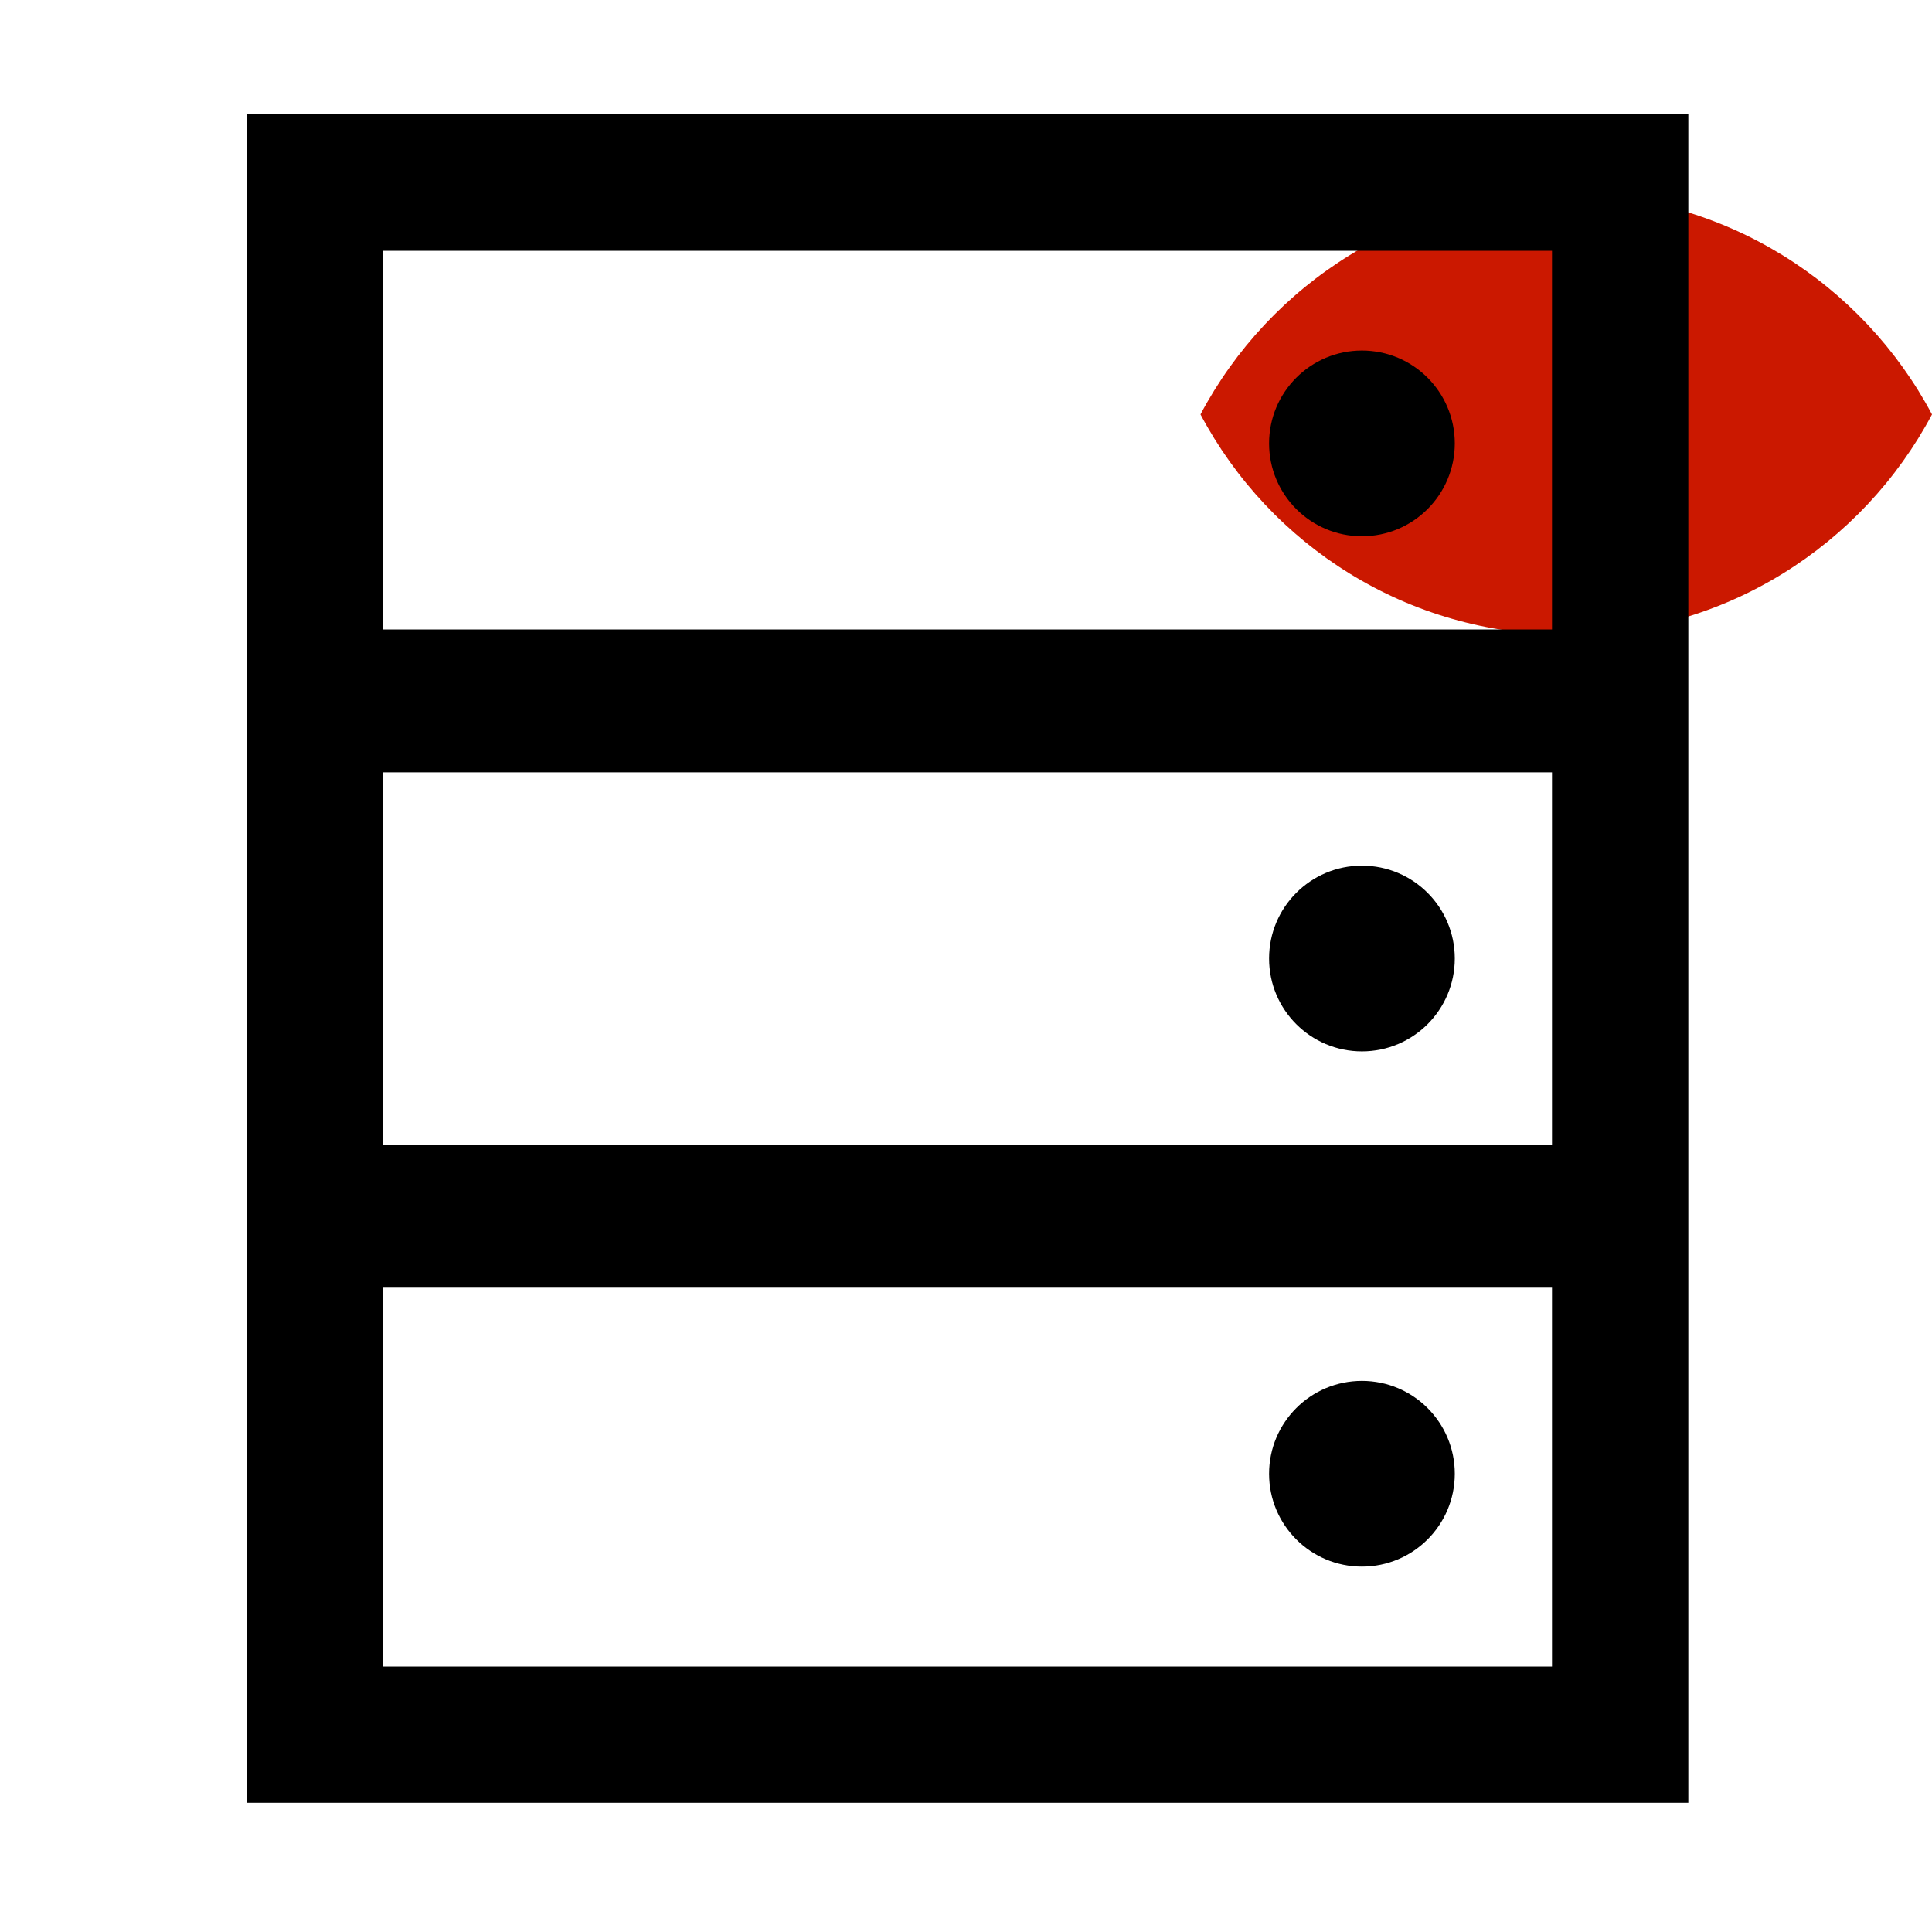 <svg width="16" height="16" xmlns="http://www.w3.org/2000/svg" viewBox="0 0 16 16" shape-rendering="geometricPrecision"><defs><mask id="a"><rect fill="#fff" width="100%" height="100%"/><path d="M12.997.858c-1.845 0-3.446 1.04-4.253 2.563.808 1.524 2.408 2.563 4.253 2.563 1.844 0 3.444-1.04 4.253-2.562C16.44 1.898 14.84.86 12.997.86z"/></mask></defs><path d="M12.97 1.607c-1.314 0-2.453.74-3.028 1.825.575 1.085 1.715 1.825 3.03 1.825 1.313 0 2.452-.74 3.028-1.825-.576-1.084-1.716-1.825-3.03-1.825z" fill="#cb1800"/><g mask="url(#a)"><circle cx="11.279" cy="12.205" r=".769"/><circle cx="11.279" cy="7.938" r=".769"/><path d="M2.042.948V14.93h11.94V.947H2.04zm10.812 12.854H3.17v-3.138h9.683v3.138zm0-4.323H3.17V6.396h9.683V9.48zM3.17 5.212V2.077h9.683v3.136H3.17z"/><circle cx="11.279" cy="3.672" r=".769"/></g></svg>